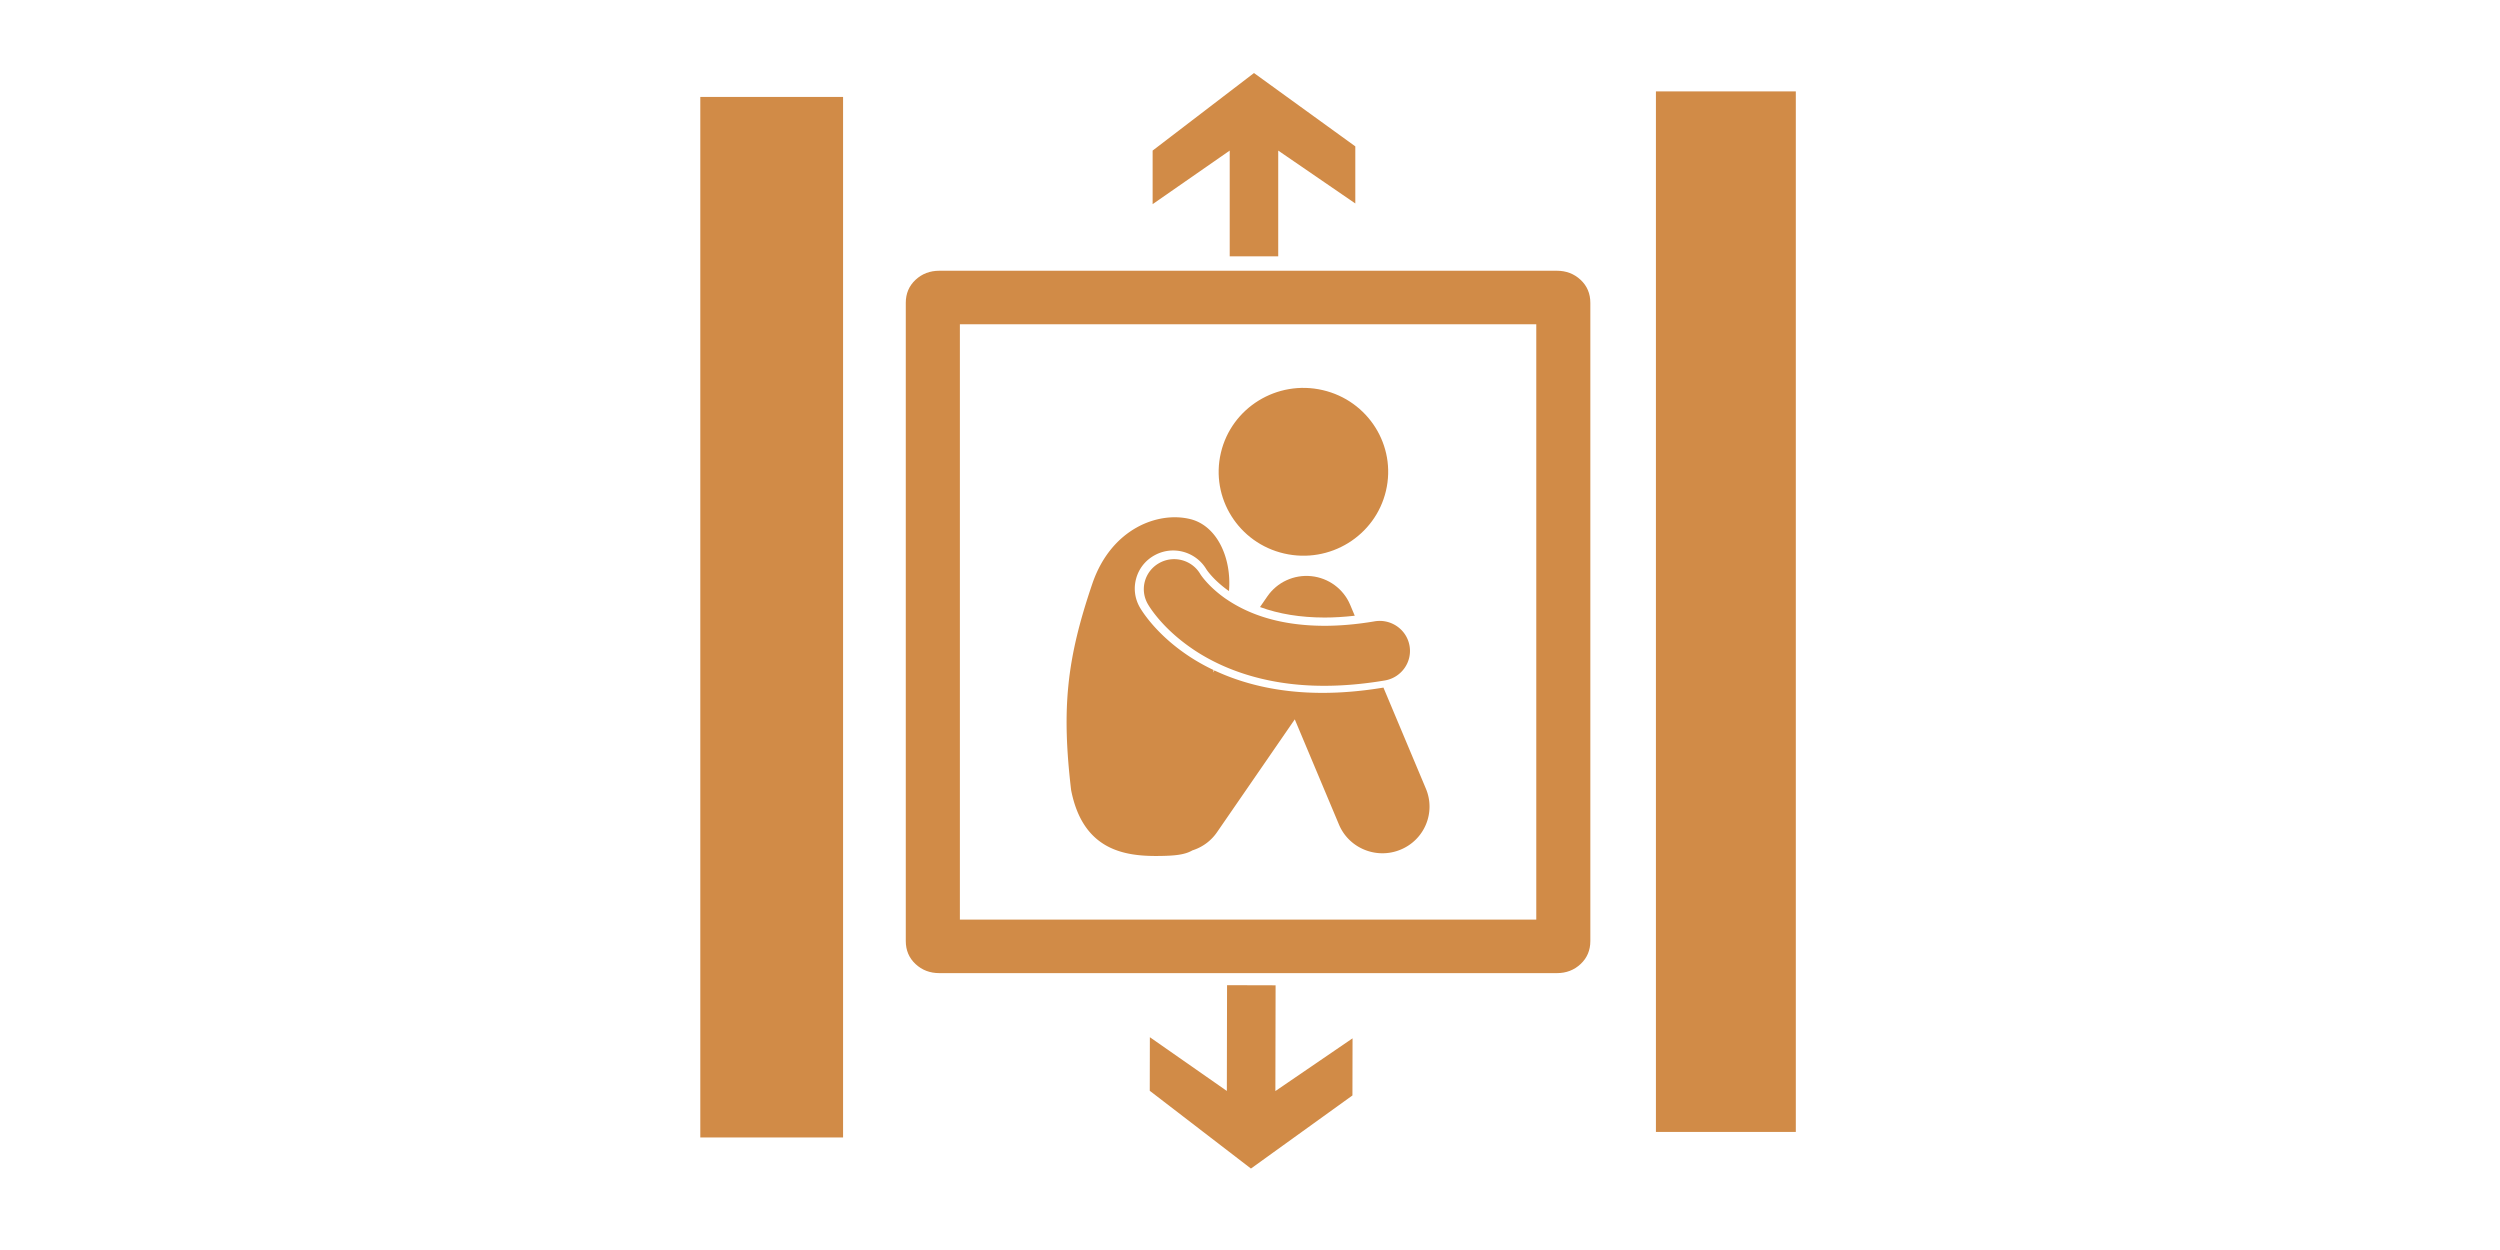 <?xml version="1.0" standalone="no"?><!DOCTYPE svg PUBLIC "-//W3C//DTD SVG 1.1//EN" "http://www.w3.org/Graphics/SVG/1.1/DTD/svg11.dtd"><svg class="icon" height="512" viewBox="0 0 1024 1024" version="1.1" xmlns="http://www.w3.org/2000/svg"><path d="M488.148 370.914c-8.703 36.971 14.521 73.939 51.872 82.528 37.346 8.619 74.653-14.372 83.358-51.358 8.709-36.968-14.516-73.909-51.851-82.514-37.351-8.633-74.686 14.373-83.379 51.344M572.958 505.895c7.958 0 16.285-0.526 24.862-1.49l-3.758-8.94c-5.478-13.028-17.687-22.025-31.84-23.472-14.154-1.446-27.974 4.908-35.994 16.548l-6.031 8.75c15.425 5.667 33.086 8.559 52.761 8.603" fill="#D18B47" /><path d="M437.448 701.207c11.848-0.132 20.935-0.779 27.301-4.558 7.932-2.497 15.118-7.494 20.19-14.845l63.743-92.503 36.195 86.164c6.162 14.68 20.508 23.532 35.643 23.532 4.919 0 9.931-0.936 14.795-2.952 19.659-8.075 28.966-30.439 20.798-49.926l-34.793-82.848c-17.205 2.862-33.928 4.322-49.719 4.322h-0.422c-37.791 0-66.887-8.295-88.315-18.36l-1.079 1.607c0.115-0.644 0.247-1.301 0.361-1.959-9.728-4.601-17.835-9.566-24.419-14.255-23.477-16.639-34.109-33.844-36.009-37.116-4.146-7.274-5.198-15.688-2.947-23.694 2.219-8.019 7.504-14.707 14.823-18.799a31.461 31.461 0 0 1 15.468-4.059c11.175 0 21.604 5.929 27.229 15.469l0.291 0.407c0.41 0.614 1.375 1.942 2.865 3.681 2.787 3.273 7.669 8.268 14.899 13.395 0.148 0.101 0.323 0.189 0.438 0.291 2.279-26.569-9.438-53.462-31.71-58.953-26.336-6.499-64.537 7.669-80.06 52.41-21.023 61.656-25.547 101.765-17.545 169.643 9.657 49.226 43.689 54.266 71.98 53.906" fill="#D18B47" /><path d="M614.046 509.006c-15.205 2.572-28.845 3.653-41.104 3.653-40.972-0.104-66.004-11.818-81.593-22.699-7.723-5.494-13.014-10.868-16.225-14.636a49.766 49.766 0 0 1-3.303-4.223c-0.279-0.395-0.438-0.658-0.526-0.773 0-0.016 0-0.044-0.016-0.06h-0.011c-6.824-11.596-21.823-15.644-33.654-8.997-11.936 6.705-16.126 21.661-9.366 33.48h-0.011c1.282 2.221 11.158 18.812 34.279 35.174 22.935 16.345 59.289 31.884 110.005 31.884h0.422c15.179 0 31.671-1.371 49.475-4.365 13.485-2.279 22.583-14.96 20.277-28.338-2.294-13.378-15.117-22.391-28.646-20.099" fill="#D18B47" /><path d="M782.832 229.241c5.313 4.966 7.975 11.261 7.975 18.856v522.784c0 7.591-2.662 13.89-7.975 18.853-5.319 4.985-11.805 7.449-19.49 7.449H257.509c-7.701 0-14.187-2.464-19.516-7.449-5.319-4.963-7.976-11.263-7.976-18.853V248.099c0-7.595 2.657-13.891 7.976-18.856 5.329-4.965 11.815-7.45 19.516-7.45h505.833c7.685-0.001 14.171 2.484 19.49 7.449M746.516 265.643H274.337v487.692H746.516V265.643zM432.234 123.358v43.892l63.146-43.892v86.633h39.745v-86.633l63.145 43.322v-46.77l-82.996-60.078-83.04 63.527zM429.883 893.579l0.087-43.897 63.058 44.029 0.175-86.65 39.762 0.105-0.175 86.633 63.216-43.197-0.088 46.79-83.144 59.886-82.891-63.699zM61.686 79.432h116.957v852.402H61.686V79.432zM844.531 74.875h114.602v852.402H844.531V74.875z" fill="#D18B47" /></svg>